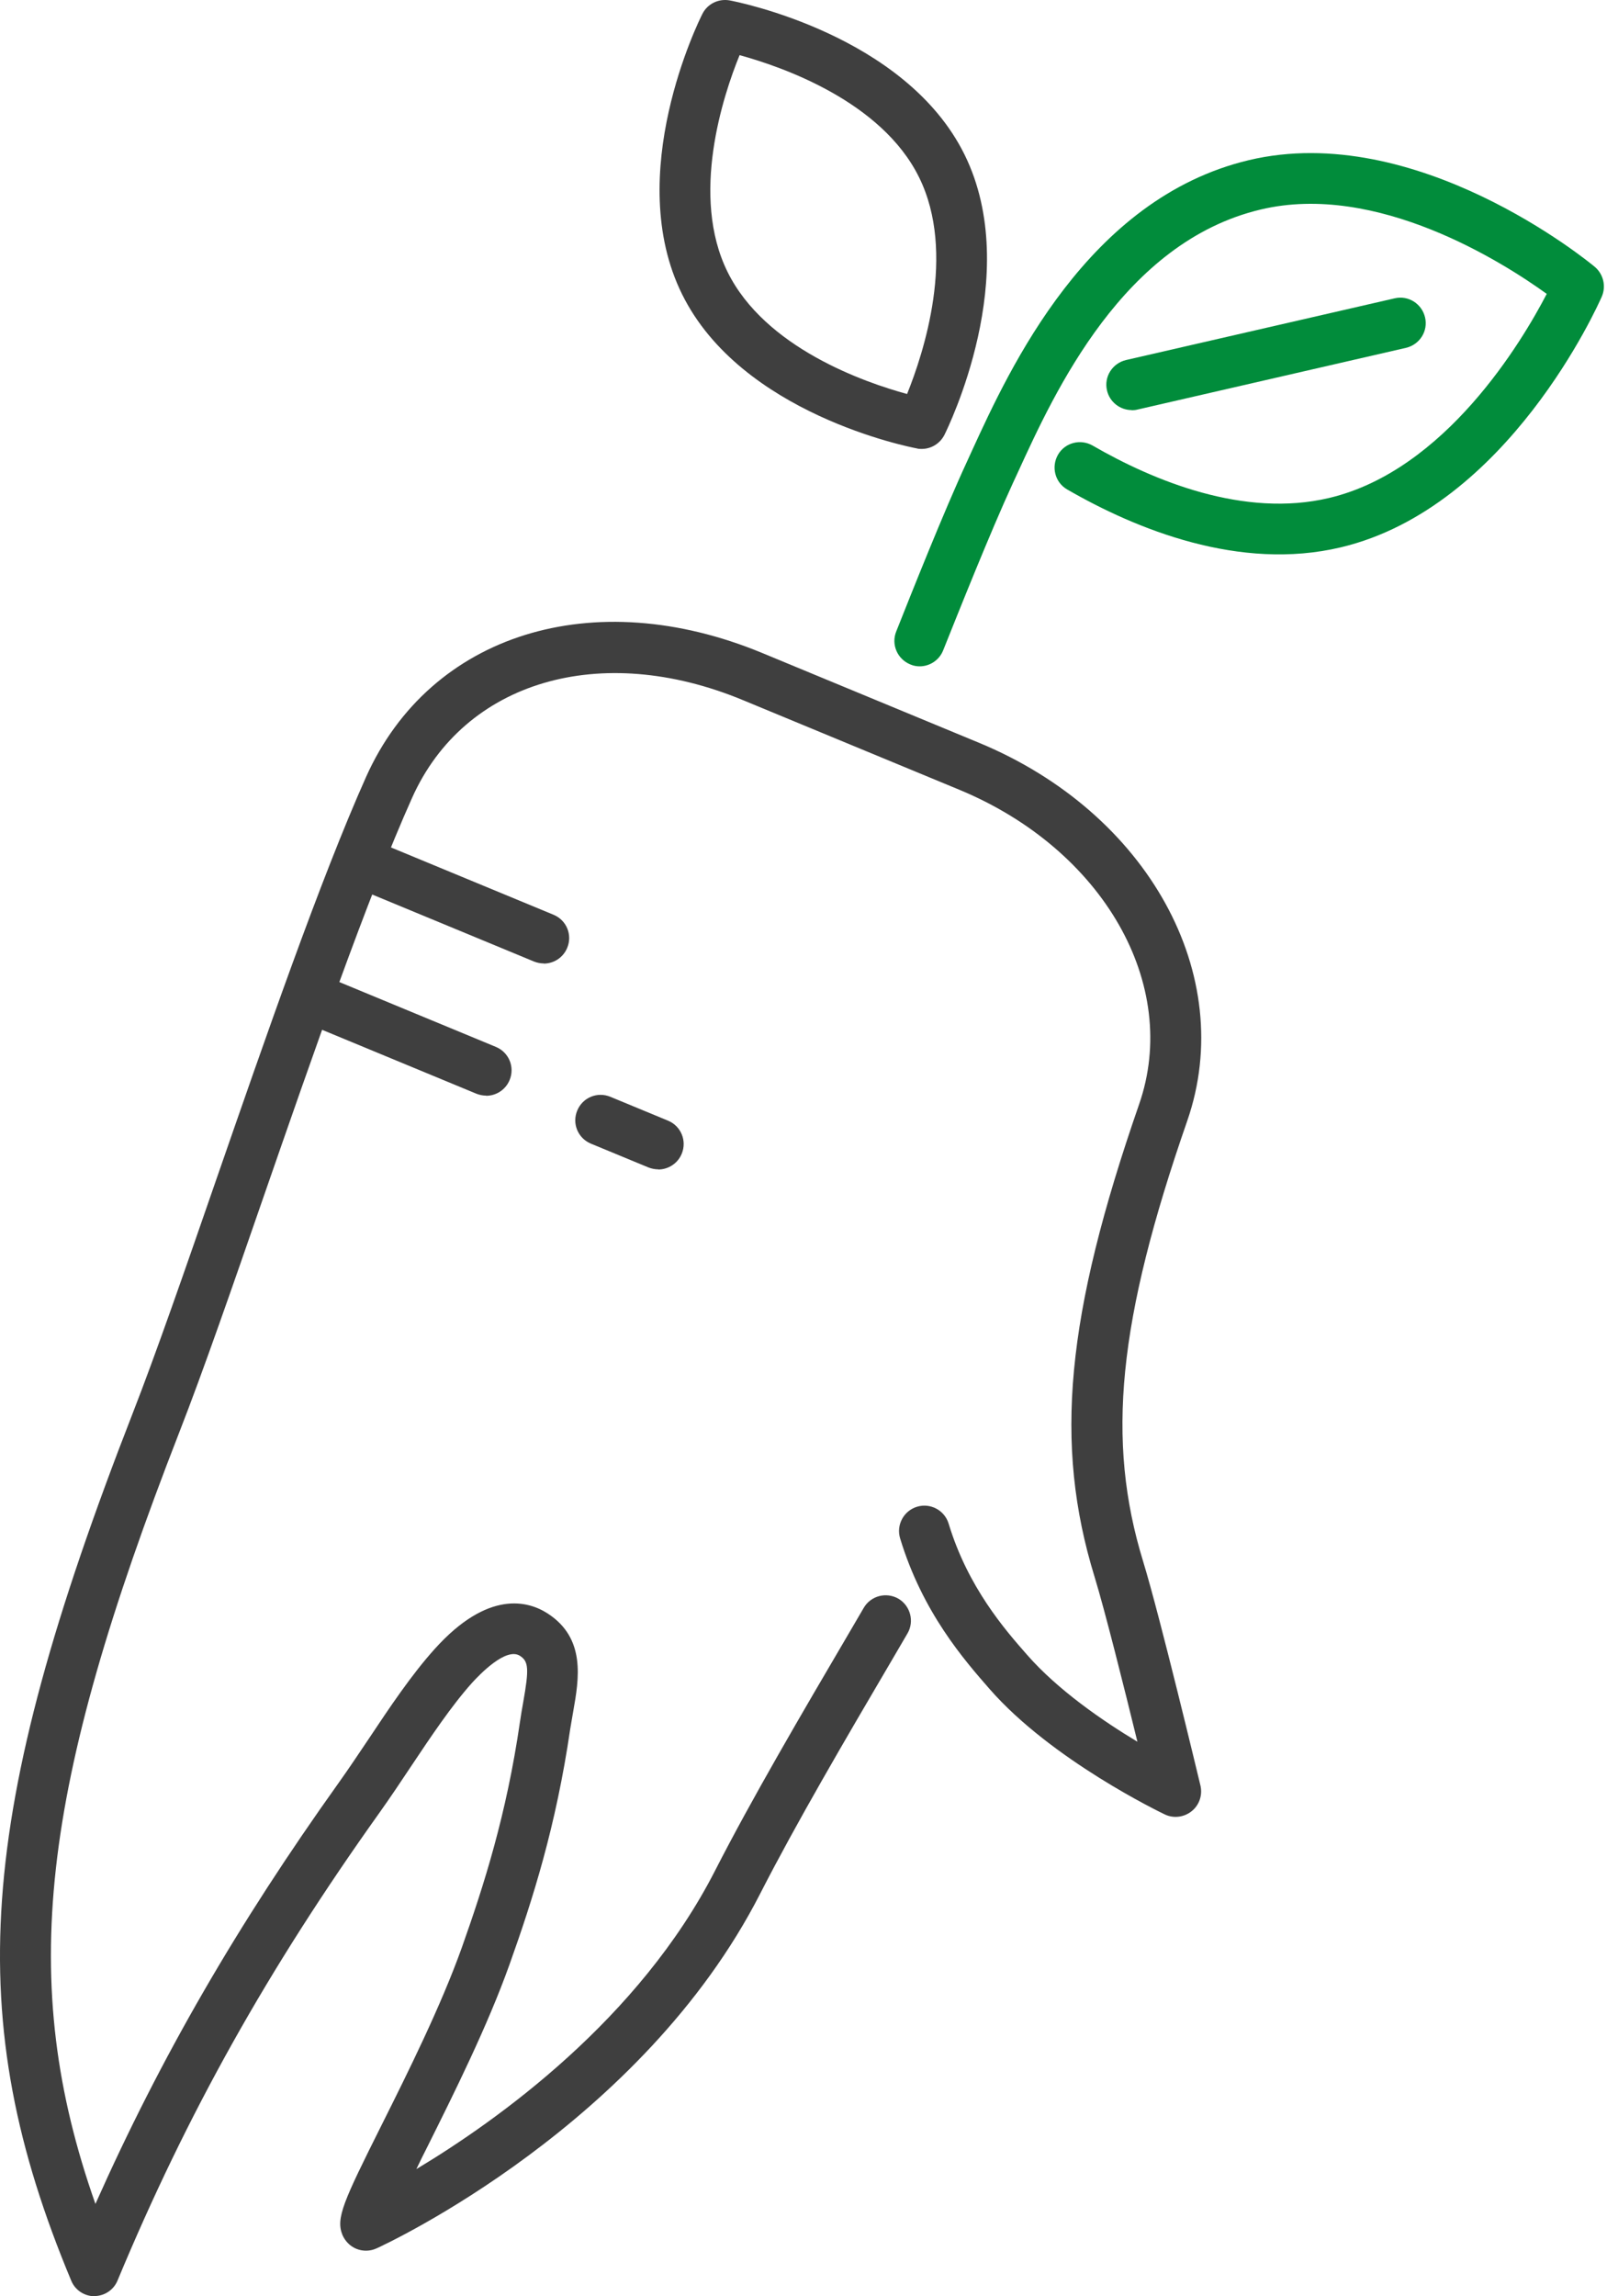 <svg preserveAspectRatio="none" viewBox="0 0 42 60" fill="none" xmlns="http://www.w3.org/2000/svg">
<path d="M12.705 28.628C12.621 28.628 12.533 28.61 12.453 28.579L7.855 26.675C7.515 26.534 7.356 26.149 7.497 25.809C7.638 25.473 8.027 25.31 8.363 25.451L12.961 27.355C13.301 27.497 13.46 27.881 13.319 28.221C13.213 28.477 12.966 28.632 12.705 28.632V28.628Z" fill="#3F3F3F"/>
<path d="M17.203 30.554C17.119 30.554 17.03 30.536 16.951 30.506L15.444 29.883C15.104 29.741 14.945 29.357 15.087 29.017C15.228 28.677 15.612 28.518 15.953 28.659L17.459 29.282C17.799 29.423 17.958 29.808 17.817 30.148C17.711 30.404 17.463 30.558 17.203 30.558V30.554Z" fill="#3F3F3F"/>
<path d="M14.21 25.174C14.126 25.174 14.038 25.156 13.959 25.125L9.179 23.146C8.839 23.005 8.68 22.621 8.821 22.28C8.962 21.94 9.347 21.781 9.687 21.923L14.467 23.902C14.807 24.043 14.966 24.427 14.824 24.767C14.718 25.024 14.471 25.178 14.21 25.178V25.174Z" fill="#3F3F3F"/>
<path d="M24.087 11.73C24.047 11.73 24.003 11.73 23.963 11.717C23.777 11.682 19.373 10.82 17.827 7.689C16.276 4.557 18.269 0.537 18.357 0.364C18.49 0.099 18.781 -0.042 19.073 0.011C19.258 0.046 23.663 0.908 25.209 4.04C26.755 7.172 24.767 11.192 24.683 11.364C24.568 11.589 24.338 11.73 24.091 11.73H24.087ZM19.329 1.442C18.896 2.502 18.035 5.122 19.015 7.105C19.996 9.093 22.602 9.994 23.707 10.295C24.135 9.235 25.001 6.615 24.02 4.632C23.04 2.644 20.433 1.743 19.333 1.442H19.329Z" fill="#3F3F3F"/>
<path d="M24.037 17.411C23.957 17.411 23.873 17.397 23.794 17.362C23.454 17.225 23.286 16.841 23.423 16.501C23.825 15.489 24.664 13.377 25.269 12.07L25.406 11.77C26.387 9.632 28.423 5.188 32.638 4.185C37.006 3.147 41.49 6.813 41.68 6.972C41.905 7.162 41.98 7.476 41.866 7.745C41.768 7.971 39.41 13.263 35.045 14.301C32.395 14.932 29.691 13.828 27.893 12.79C27.575 12.609 27.469 12.203 27.65 11.884C27.831 11.566 28.238 11.46 28.556 11.642C30.146 12.56 32.51 13.541 34.74 13.011C37.775 12.291 39.781 8.92 40.425 7.679C39.286 6.857 35.982 4.75 32.947 5.475C29.36 6.327 27.571 10.228 26.612 12.322L26.471 12.627C25.883 13.903 25.053 15.988 24.651 16.991C24.549 17.252 24.297 17.411 24.037 17.411Z" fill="#018C3B"/>
<path d="M29.577 10.715C29.276 10.715 29.002 10.507 28.932 10.202C28.848 9.845 29.073 9.491 29.431 9.407L36.45 7.795C36.808 7.711 37.161 7.936 37.245 8.294C37.329 8.652 37.104 9.005 36.746 9.089L29.727 10.702C29.678 10.715 29.625 10.719 29.577 10.719V10.715Z" fill="#018C3B"/>
<path d="M2.471 59.999C2.206 59.999 1.963 59.84 1.862 59.593C-1.005 52.733 -0.63 47.44 3.465 36.936C4.079 35.363 4.844 33.159 5.652 30.822C6.929 27.142 8.373 22.972 9.57 20.295C11.245 16.562 15.503 15.233 19.92 17.062L25.584 19.407C30.005 21.236 32.347 25.486 31.03 29.285C29.215 34.511 28.905 37.634 29.877 40.801C30.319 42.241 31.331 46.477 31.375 46.658C31.432 46.906 31.344 47.166 31.145 47.325C30.946 47.485 30.672 47.52 30.443 47.41C30.323 47.352 27.488 45.987 25.871 44.141C25.199 43.372 24.113 42.135 23.525 40.196C23.419 39.847 23.618 39.476 23.967 39.37C24.316 39.264 24.687 39.462 24.793 39.811C25.296 41.472 26.264 42.581 26.843 43.239C27.651 44.163 28.83 44.971 29.727 45.51C29.383 44.105 28.875 42.073 28.605 41.194C27.541 37.726 27.854 34.382 29.771 28.856C30.858 25.729 28.835 22.195 25.071 20.635L19.408 18.29C15.688 16.752 12.137 17.799 10.772 20.843C9.597 23.467 8.161 27.606 6.893 31.259C6.081 33.605 5.312 35.822 4.689 37.417C1.053 46.747 0.448 51.778 2.494 57.587C4.208 53.74 6.204 50.294 8.846 46.592C9.111 46.221 9.372 45.828 9.637 45.435C10.184 44.613 10.754 43.761 11.359 43.089C12.76 41.53 13.811 41.835 14.31 42.157C15.317 42.806 15.132 43.867 14.982 44.715C14.955 44.865 14.929 45.024 14.902 45.183C14.531 47.723 13.921 49.64 13.316 51.332C12.742 52.94 11.863 54.703 11.156 56.121C11.063 56.302 10.971 56.492 10.882 56.677C13.003 55.405 16.709 52.759 18.692 48.872C19.651 46.999 20.901 44.865 22.226 42.608L22.575 42.011C22.761 41.693 23.167 41.592 23.481 41.773C23.794 41.958 23.901 42.365 23.719 42.678L23.37 43.275C22.054 45.514 20.813 47.635 19.872 49.472C16.788 55.516 10.123 58.621 9.84 58.749C9.676 58.824 9.486 58.829 9.319 58.762C9.151 58.696 9.018 58.559 8.947 58.391C8.775 57.954 8.978 57.517 9.972 55.529C10.666 54.142 11.523 52.419 12.071 50.886C12.649 49.256 13.237 47.418 13.59 44.989C13.617 44.812 13.643 44.644 13.674 44.481C13.829 43.606 13.816 43.412 13.59 43.266C13.228 43.032 12.543 43.747 12.34 43.968C11.801 44.569 11.258 45.382 10.736 46.164C10.467 46.57 10.193 46.977 9.924 47.356C7.004 51.447 4.892 55.219 3.072 59.588C2.971 59.836 2.728 59.995 2.463 59.995L2.471 59.999Z" fill="#3F3F3F"/>
</svg>